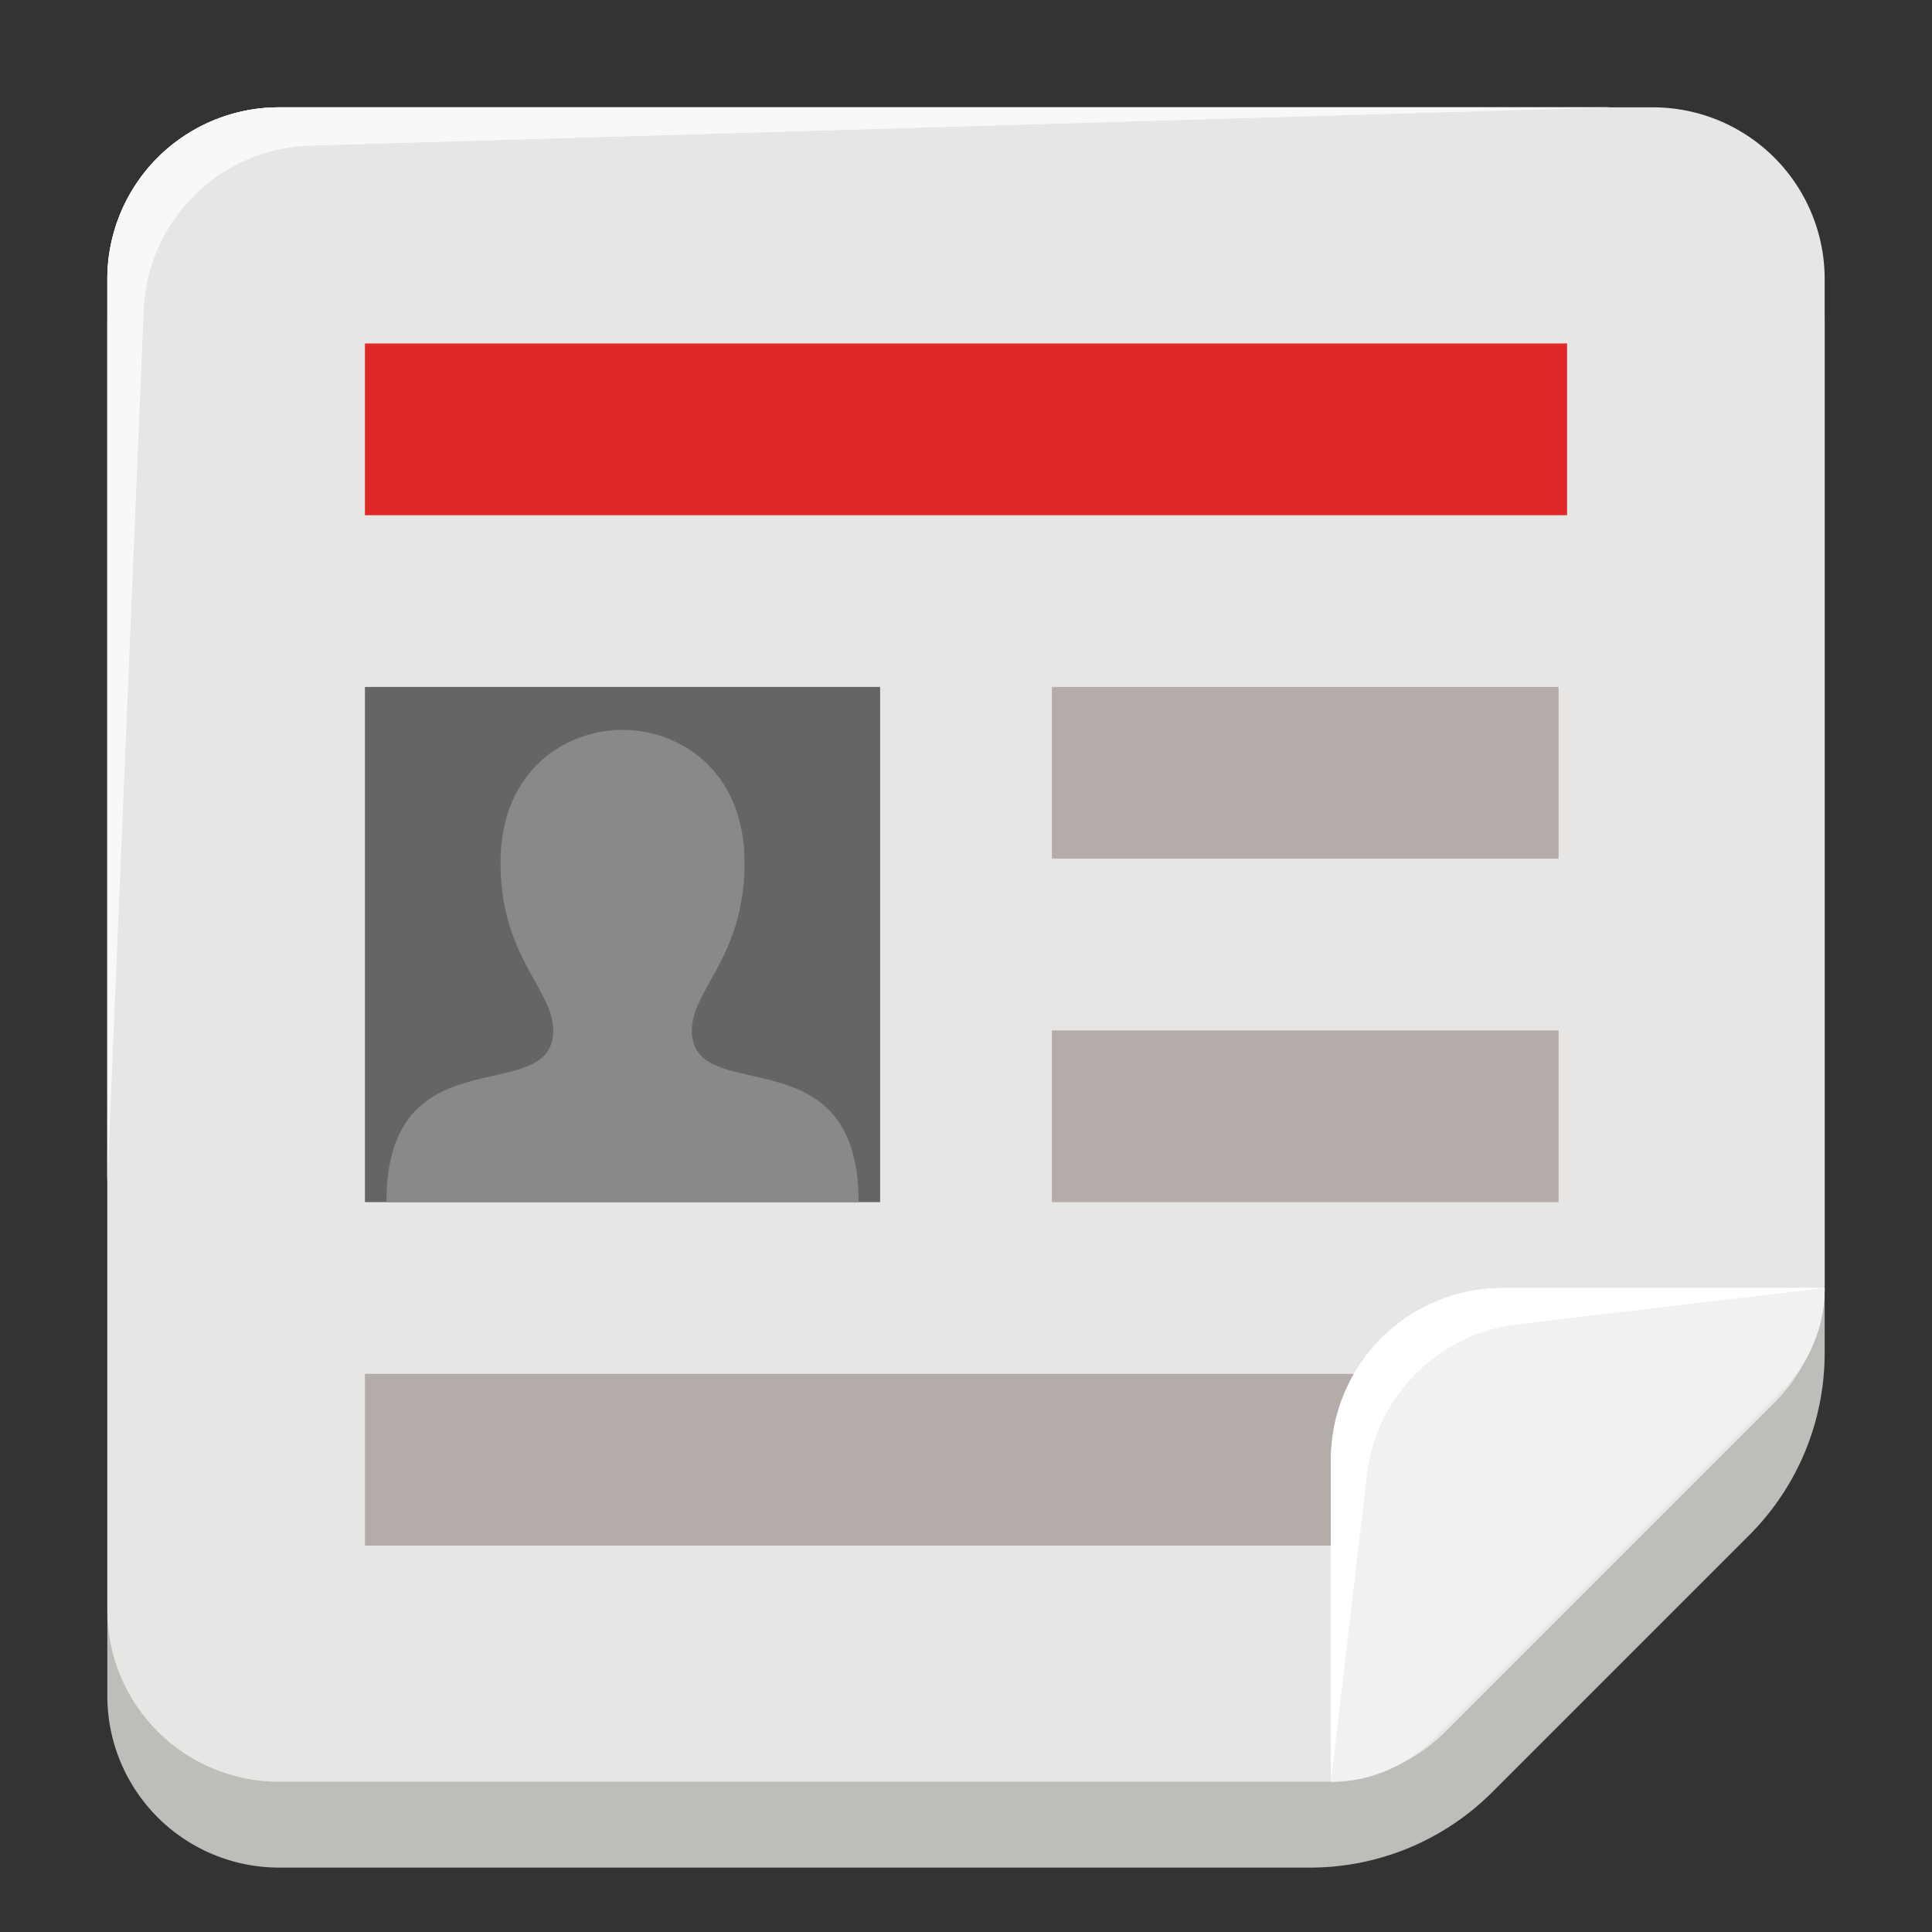 <svg width="90" height="90" fill="none" xmlns="http://www.w3.org/2000/svg"><rect width="100%" height="100%" fill="#333333" stroke="none"/><path d="M5 79a8 8 0 0 0 8 8h48.03a12 12 0 0 0 8.485-3.515l11.97-11.97A12 12 0 0 0 85 63.029V15a8 8 0 0 0-8-8H13a8 8 0 0 0-8 8v64z" fill="#BEBDB9"/><path d="M5 75a8 8 0 0 0 8 8h48.686a8 8 0 0 0 5.657-2.343l15.314-15.314A8 8 0 0 0 85 59.686V13a8 8 0 0 0-8-8H13a8 8 0 0 0-8 8v62z" fill="#E7E6E5"/><path d="M5 55V13a8 8 0 0 1 8-8h62L14.448 6.78a8 8 0 0 0-7.758 7.664L5 55z" fill="#F8F8F8"/><path d="M62 83V68a8 8 0 0 1 8-8h15a6.689 6.689 0 0 1-1.959 4.73L66.73 81.04a6.689 6.689 0 0 1-4.73 1.96z" fill="#F1F1F1"/><path d="M62 83V68a8 8 0 0 1 8-8h15l-14.318 1.694a8 8 0 0 0-7.006 7.013L62 83z" fill="#fff"/><path d="M72.604 32H49v8h23.604v-8zM72.604 48H49v8h23.604v-8z" fill="#B3ACA8"/><path d="M73 16H17v8h56v-8z" fill="#E02828"/><path d="M73 64H17v8h56v-8z" fill="#B3ACA8"/><path d="M41 32H17v24h24V32z" fill="#666564"/><path d="M23.316 40.202C23.316 35.833 26.401 34 29 34s5.684 1.833 5.684 6.202c0 2.632-.891 4.232-1.6 5.503-.468.84-.857 1.537-.857 2.294 0 1.486 1.27 1.771 2.782 2.111C37.239 50.611 40 51.232 40 56H18c0-4.768 2.76-5.389 4.991-5.89 1.513-.34 2.782-.625 2.782-2.111 0-.757-.389-1.454-.857-2.294-.709-1.271-1.6-2.87-1.6-5.503z" fill="#8B8987"/><path d="M5 55V13a8 8 0 0 1 8-8h62L14.448 6.78a8 8 0 0 0-7.758 7.664L5 55z" fill="#F8F8F8"/><path d="M62 83V68a8 8 0 0 1 8-8h15a6.689 6.689 0 0 1-1.959 4.73L66.73 81.04a6.689 6.689 0 0 1-4.73 1.96z" fill="#F1F1F1"/><path d="M62 83V68a8 8 0 0 1 8-8h15l-14.318 1.694a8 8 0 0 0-7.006 7.013L62 83z" fill="#fff"/></svg>